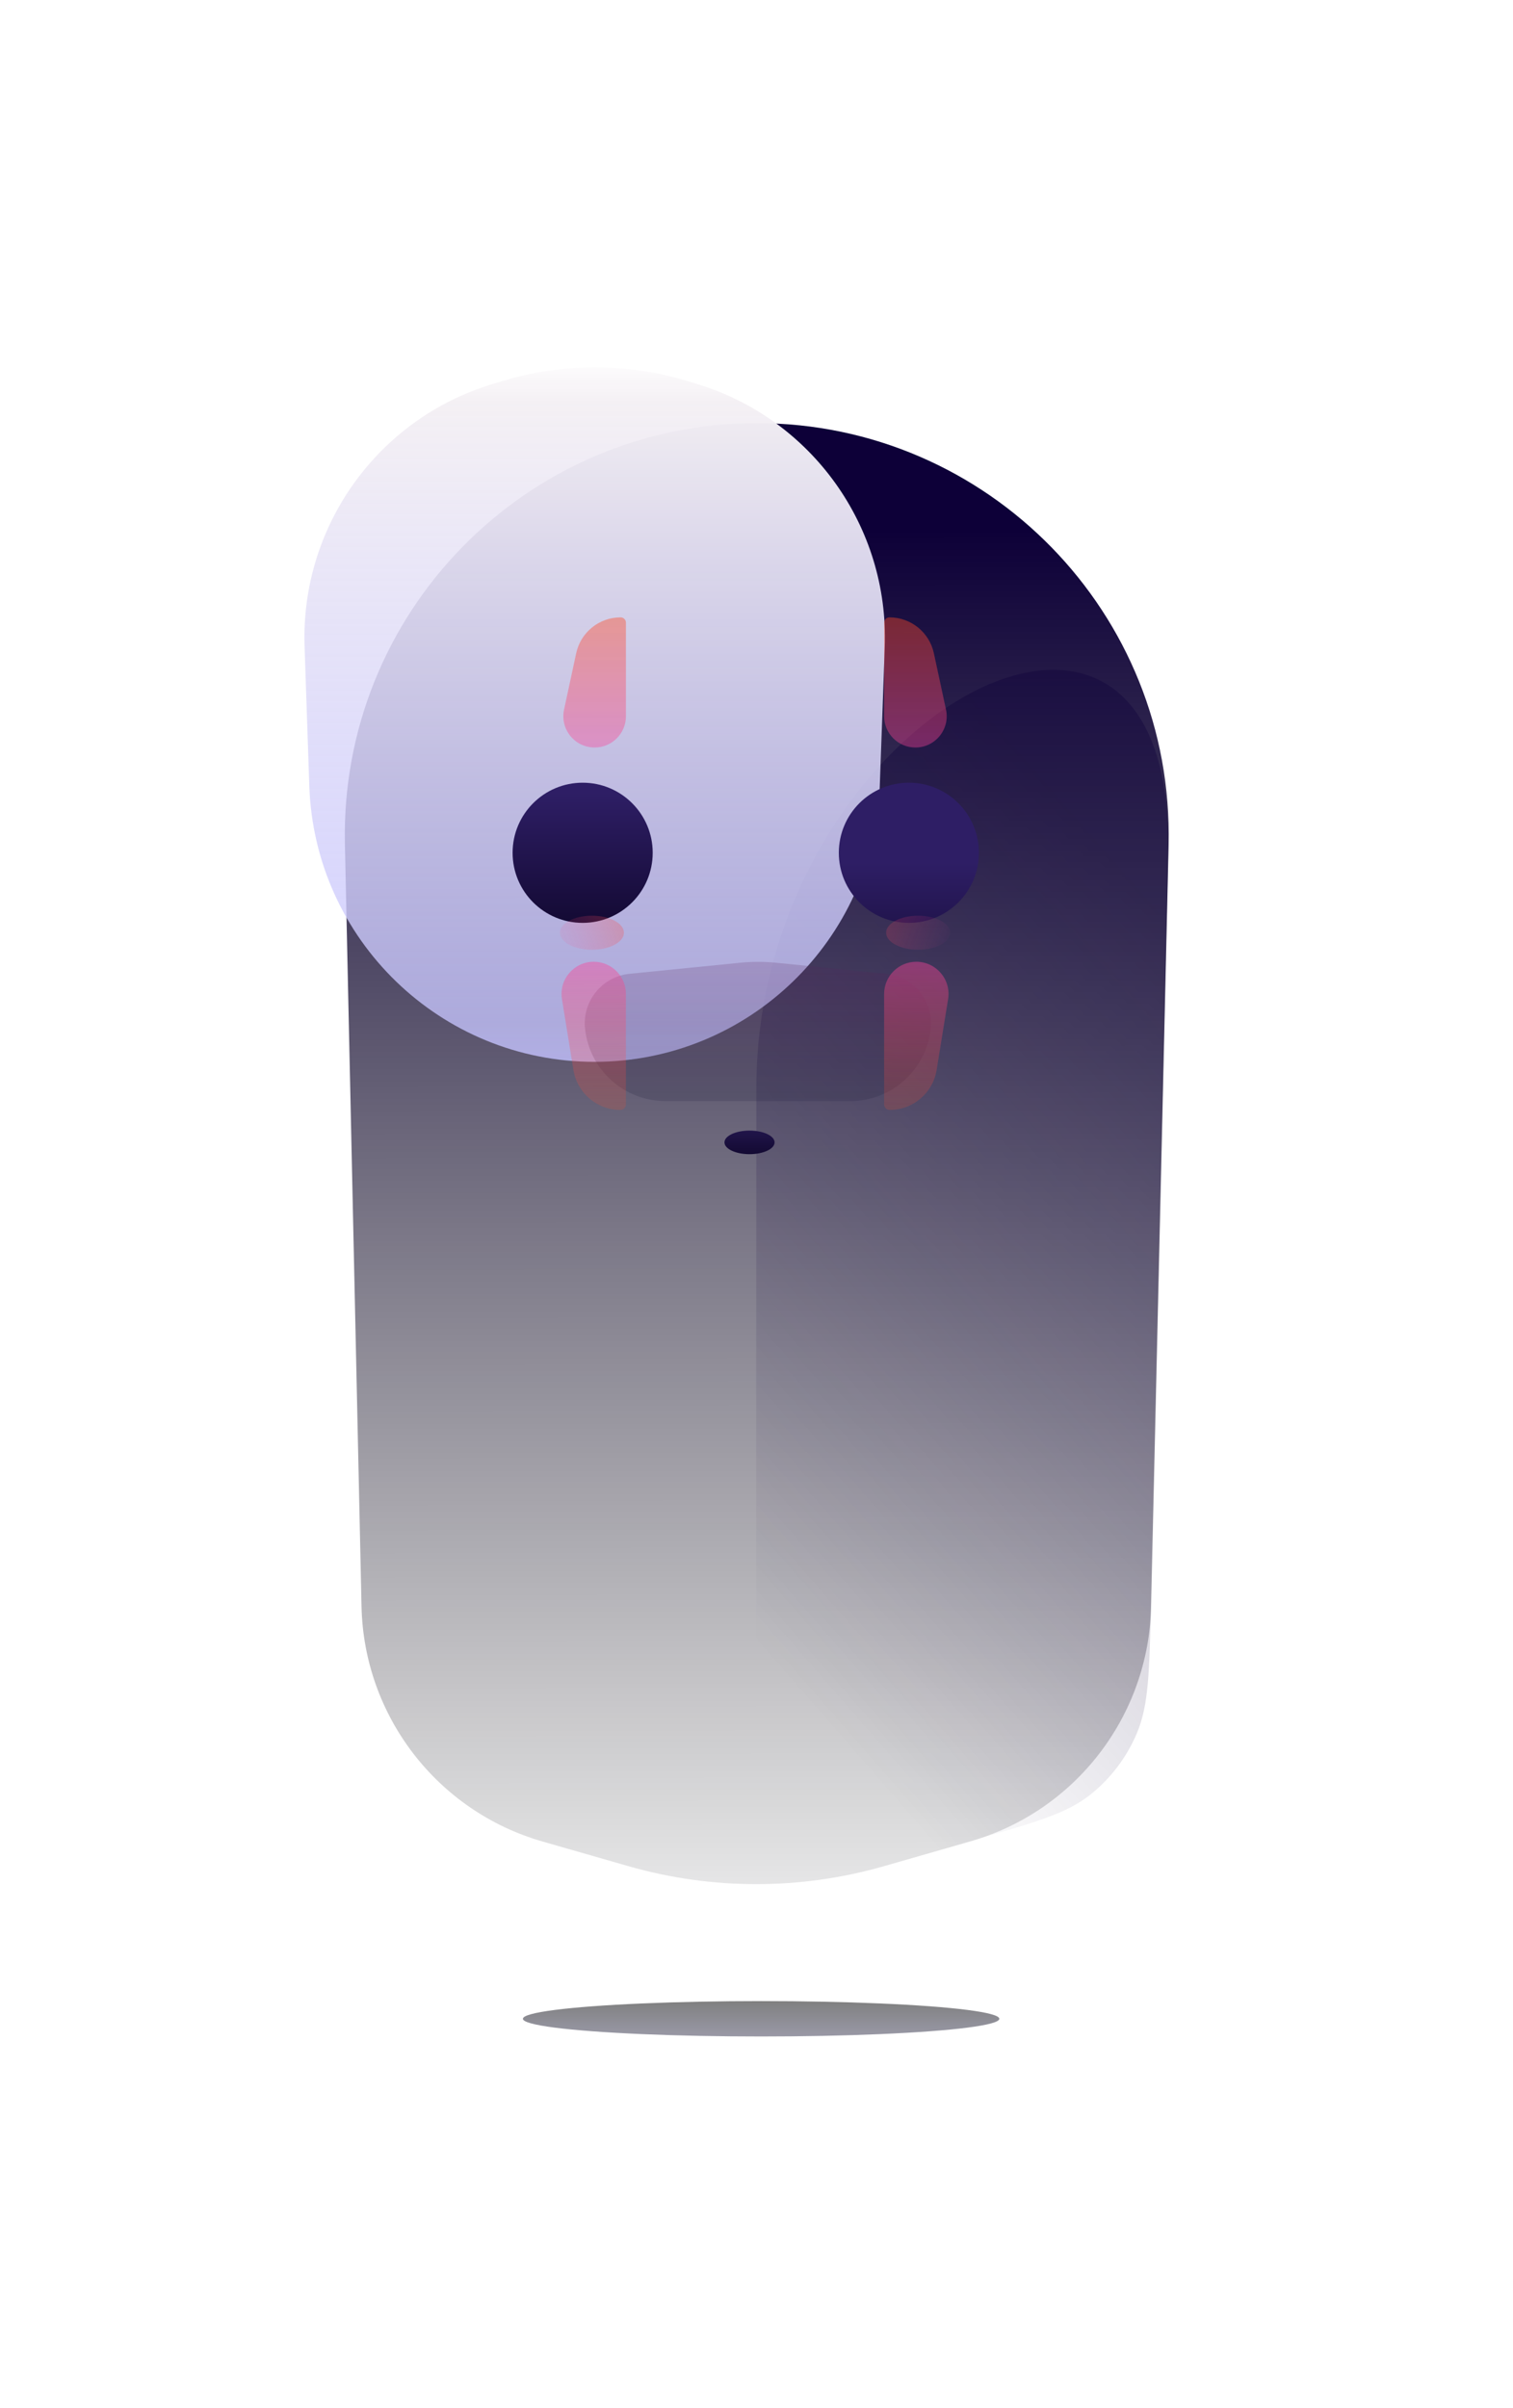 <svg width="347" height="552" viewBox="0 0 347 552" fill="none" xmlns="http://www.w3.org/2000/svg">
<g opacity="0.5" filter="url(#filter0_f_5867_56)">
<ellipse cx="174.559" cy="462.786" rx="54.633" ry="4.057" fill="url(#paint0_linear_5867_56)"/>
</g>
<path d="M79.104 193.54C77.95 140.566 120.577 97 173.563 97V97C226.594 97 269.239 140.637 268.019 193.654L263.999 368.357C263.422 393.428 246.612 415.213 222.506 422.129L203.273 427.646C202.739 427.8 202.472 427.876 202.209 427.95C183.389 433.245 163.474 433.245 144.654 427.95C144.391 427.876 144.124 427.8 143.59 427.646L124.443 422.153C100.292 415.225 83.461 393.385 82.913 368.266L79.104 193.54Z" fill="url(#paint1_linear_5867_56)"/>
<path opacity="0.6" d="M173.463 249.362C173.496 165.205 269.857 111.796 267.921 195.93V195.93L263.959 368.107C263.61 383.283 263.435 390.871 260.775 397.223C258.414 402.859 254.679 407.78 249.927 411.514C244.571 415.722 237.431 417.77 223.151 421.866L197.587 429.199C185.566 432.647 179.555 434.372 173.392 434.372L173.463 249.362Z" fill="url(#paint2_linear_5867_56)"/>
<g filter="url(#filter1_d_5867_56)">
<g filter="url(#filter2_ii_5867_56)">
<path d="M107.044 185.402C106.109 157.905 123.782 133.217 150.112 125.238L152.426 124.537C166.246 120.35 180.997 120.35 194.817 124.537L197.012 125.203C223.401 133.199 241.095 157.966 240.107 185.522L238.96 217.496C237.696 252.71 208.783 280.604 173.547 280.604V280.604C138.263 280.604 109.329 252.636 108.13 217.373L107.044 185.402Z" fill="url(#paint3_linear_5867_56)"/>
</g>
<g opacity="0.2" filter="url(#filter3_f_5867_56)">
<path d="M134.173 250.646C133.525 244.356 138.11 238.735 144.402 238.106L169.681 235.579C172.454 235.302 175.248 235.302 178.02 235.579L203.216 238.098C209.543 238.73 214.142 244.401 213.455 250.723V250.723C212.429 260.15 204.469 267.293 194.986 267.293H152.623C143.115 267.293 135.148 260.103 134.173 250.646V250.646Z" fill="url(#paint4_linear_5867_56)"/>
</g>
</g>
<g filter="url(#filter4_dd_5867_56)">
<path d="M179.772 256.567C179.772 258.06 177.199 259.271 174.025 259.271C170.851 259.271 168.278 258.06 168.278 256.567C168.278 255.073 170.851 253.862 174.025 253.862C177.199 253.862 179.772 255.073 179.772 256.567Z" fill="url(#paint5_linear_5867_56)"/>
</g>
<g filter="url(#filter5_dd_5867_56)">
<circle cx="135.753" cy="190.179" r="16.065" fill="url(#paint6_linear_5867_56)"/>
</g>
<ellipse cx="135.753" cy="213.818" rx="7.344" ry="3.902" fill="url(#paint7_linear_5867_56)"/>
<path d="M132.146 149.749C133.179 144.95 137.422 141.524 142.331 141.524V141.524C143.008 141.524 143.556 142.073 143.556 142.75V164.182C143.556 168.146 140.343 171.359 136.379 171.359V171.359C131.806 171.359 128.4 167.141 129.362 162.671L132.146 149.749Z" fill="url(#paint8_linear_5867_56)"/>
<path d="M131.514 245.285C132.37 250.562 136.927 254.44 142.274 254.44V254.44C142.982 254.44 143.556 253.866 143.556 253.158V227.859C143.556 223.78 140.25 220.473 136.171 220.473V220.473C131.62 220.473 128.152 224.549 128.88 229.041L131.514 245.285Z" fill="url(#paint9_linear_5867_56)"/>
<g filter="url(#filter6_dd_5867_56)">
<circle r="16.065" transform="matrix(-1 0 0 1 210.571 190.179)" fill="url(#paint10_linear_5867_56)"/>
</g>
<ellipse rx="7.344" ry="3.902" transform="matrix(-1 0 0 1 210.571 213.818)" fill="url(#paint11_linear_5867_56)"/>
<path d="M214.179 149.749C213.145 144.95 208.903 141.524 203.994 141.524V141.524C203.317 141.524 202.768 142.073 202.768 142.75V164.182C202.768 168.146 205.982 171.359 209.946 171.359V171.359C214.518 171.359 217.925 167.141 216.962 162.671L214.179 149.749Z" fill="url(#paint12_linear_5867_56)"/>
<path d="M214.81 245.285C213.954 250.562 209.397 254.44 204.051 254.44V254.44C203.342 254.44 202.768 253.866 202.768 253.158V227.859C202.768 223.78 206.075 220.473 210.154 220.473V220.473C214.705 220.473 218.173 224.549 217.444 229.041L214.81 245.285Z" fill="url(#paint13_linear_5867_56)"/>
<defs>
<filter id="filter0_f_5867_56" x="34.921" y="373.725" width="279.276" height="178.124" filterUnits="userSpaceOnUse" color-interpolation-filters="sRGB">
<feFlood flood-opacity="0" result="BackgroundImageFix"/>
<feBlend mode="normal" in="SourceGraphic" in2="BackgroundImageFix" result="shape"/>
<feGaussianBlur stdDeviation="42.502" result="effect1_foregroundBlur_5867_56"/>
</filter>
<filter id="filter1_d_5867_56" x="0.747" y="0.259" width="345.66" height="371.729" filterUnits="userSpaceOnUse" color-interpolation-filters="sRGB">
<feFlood flood-opacity="0" result="BackgroundImageFix"/>
<feColorMatrix in="SourceAlpha" type="matrix" values="0 0 0 0 0 0 0 0 0 0 0 0 0 0 0 0 0 0 127 0" result="hardAlpha"/>
<feOffset dy="-14.877"/>
<feGaussianBlur stdDeviation="53.13"/>
<feColorMatrix type="matrix" values="0 0 0 0 1 0 0 0 0 0.821 0 0 0 0 0.993 0 0 0 0.37 0"/>
<feBlend mode="normal" in2="BackgroundImageFix" result="effect1_dropShadow_5867_56"/>
<feBlend mode="normal" in="SourceGraphic" in2="effect1_dropShadow_5867_56" result="shape"/>
</filter>
<filter id="filter2_ii_5867_56" x="69.817" y="108.645" width="170.329" height="171.958" filterUnits="userSpaceOnUse" color-interpolation-filters="sRGB">
<feFlood flood-opacity="0" result="BackgroundImageFix"/>
<feBlend mode="normal" in="SourceGraphic" in2="BackgroundImageFix" result="shape"/>
<feColorMatrix in="SourceAlpha" type="matrix" values="0 0 0 0 0 0 0 0 0 0 0 0 0 0 0 0 0 0 127 0" result="hardAlpha"/>
<feOffset dy="-9.563"/>
<feGaussianBlur stdDeviation="9.563"/>
<feComposite in2="hardAlpha" operator="arithmetic" k2="-1" k3="1"/>
<feColorMatrix type="matrix" values="0 0 0 0 0.379 0 0 0 0 0.103 0 0 0 0 0.352 0 0 0 0.31 0"/>
<feBlend mode="normal" in2="shape" result="effect1_innerShadow_5867_56"/>
<feColorMatrix in="SourceAlpha" type="matrix" values="0 0 0 0 0 0 0 0 0 0 0 0 0 0 0 0 0 0 127 0" result="hardAlpha"/>
<feOffset dx="-37.191" dy="-12.751"/>
<feGaussianBlur stdDeviation="42.504"/>
<feComposite in2="hardAlpha" operator="arithmetic" k2="-1" k3="1"/>
<feColorMatrix type="matrix" values="0 0 0 0 0.356 0 0 0 0 0.165 0 0 0 0 0.762 0 0 0 0.28 0"/>
<feBlend mode="normal" in2="effect1_innerShadow_5867_56" result="effect2_innerShadow_5867_56"/>
</filter>
<filter id="filter3_f_5867_56" x="52.343" y="153.601" width="242.949" height="195.461" filterUnits="userSpaceOnUse" color-interpolation-filters="sRGB">
<feFlood flood-opacity="0" result="BackgroundImageFix"/>
<feBlend mode="normal" in="SourceGraphic" in2="BackgroundImageFix" result="shape"/>
<feGaussianBlur stdDeviation="40.885" result="effect1_foregroundBlur_5867_56"/>
</filter>
<filter id="filter4_dd_5867_56" x="156.589" y="244.973" width="34.872" height="32.362" filterUnits="userSpaceOnUse" color-interpolation-filters="sRGB">
<feFlood flood-opacity="0" result="BackgroundImageFix"/>
<feColorMatrix in="SourceAlpha" type="matrix" values="0 0 0 0 0 0 0 0 0 0 0 0 0 0 0 0 0 0 127 0" result="hardAlpha"/>
<feOffset dy="6.376"/>
<feGaussianBlur stdDeviation="5.844"/>
<feColorMatrix type="matrix" values="0 0 0 0 0.599 0 0 0 0 0.28 0 0 0 0 0.85 0 0 0 0.35 0"/>
<feBlend mode="normal" in2="BackgroundImageFix" result="effect1_dropShadow_5867_56"/>
<feColorMatrix in="SourceAlpha" type="matrix" values="0 0 0 0 0 0 0 0 0 0 0 0 0 0 0 0 0 0 127 0" result="hardAlpha"/>
<feOffset dx="-2.125" dy="-1.063"/>
<feGaussianBlur stdDeviation="3.913"/>
<feColorMatrix type="matrix" values="0 0 0 0 1 0 0 0 0 1 0 0 0 0 1 0 0 0 0.2 0"/>
<feBlend mode="normal" in2="effect1_dropShadow_5867_56" result="effect2_dropShadow_5867_56"/>
<feBlend mode="normal" in="SourceGraphic" in2="effect2_dropShadow_5867_56" result="shape"/>
</filter>
<filter id="filter5_dd_5867_56" x="112.25" y="169.863" width="47.007" height="51.258" filterUnits="userSpaceOnUse" color-interpolation-filters="sRGB">
<feFlood flood-opacity="0" result="BackgroundImageFix"/>
<feColorMatrix in="SourceAlpha" type="matrix" values="0 0 0 0 0 0 0 0 0 0 0 0 0 0 0 0 0 0 127 0" result="hardAlpha"/>
<feOffset dy="7.438"/>
<feGaussianBlur stdDeviation="3.719"/>
<feColorMatrix type="matrix" values="0 0 0 0 0.603 0 0 0 0 0.39 0 0 0 0 0.875 0 0 0 0.32 0"/>
<feBlend mode="normal" in2="BackgroundImageFix" result="effect1_dropShadow_5867_56"/>
<feColorMatrix in="SourceAlpha" type="matrix" values="0 0 0 0 0 0 0 0 0 0 0 0 0 0 0 0 0 0 127 0" result="hardAlpha"/>
<feOffset dx="-2.125" dy="-2.125"/>
<feGaussianBlur stdDeviation="1.063"/>
<feColorMatrix type="matrix" values="0 0 0 0 1 0 0 0 0 1 0 0 0 0 1 0 0 0 0.4 0"/>
<feBlend mode="normal" in2="effect1_dropShadow_5867_56" result="effect2_dropShadow_5867_56"/>
<feBlend mode="normal" in="SourceGraphic" in2="effect2_dropShadow_5867_56" result="shape"/>
</filter>
<filter id="filter6_dd_5867_56" x="187.068" y="169.863" width="47.007" height="51.258" filterUnits="userSpaceOnUse" color-interpolation-filters="sRGB">
<feFlood flood-opacity="0" result="BackgroundImageFix"/>
<feColorMatrix in="SourceAlpha" type="matrix" values="0 0 0 0 0 0 0 0 0 0 0 0 0 0 0 0 0 0 127 0" result="hardAlpha"/>
<feOffset dy="7.438"/>
<feGaussianBlur stdDeviation="3.719"/>
<feColorMatrix type="matrix" values="0 0 0 0 0.603 0 0 0 0 0.39 0 0 0 0 0.875 0 0 0 0.32 0"/>
<feBlend mode="normal" in2="BackgroundImageFix" result="effect1_dropShadow_5867_56"/>
<feColorMatrix in="SourceAlpha" type="matrix" values="0 0 0 0 0 0 0 0 0 0 0 0 0 0 0 0 0 0 127 0" result="hardAlpha"/>
<feOffset dx="-2.125" dy="-2.125"/>
<feGaussianBlur stdDeviation="1.063"/>
<feColorMatrix type="matrix" values="0 0 0 0 1 0 0 0 0 1 0 0 0 0 1 0 0 0 0.4 0"/>
<feBlend mode="normal" in2="effect1_dropShadow_5867_56" result="effect2_dropShadow_5867_56"/>
<feBlend mode="normal" in="SourceGraphic" in2="effect2_dropShadow_5867_56" result="shape"/>
</filter>
<linearGradient id="paint0_linear_5867_56" x1="174.559" y1="458.73" x2="174.559" y2="466.843" gradientUnits="userSpaceOnUse">
<stop/>
<stop offset="1" stop-color="#151433" stop-opacity="0.87"/>
<stop offset="1" stop-color="#251F27" stop-opacity="0.87"/>
</linearGradient>
<linearGradient id="paint1_linear_5867_56" x1="173.621" y1="121.327" x2="173.856" y2="466.273" gradientUnits="userSpaceOnUse">
<stop stop-color="#0D0038"/>
<stop offset="1" stop-opacity="0"/>
</linearGradient>
<linearGradient id="paint2_linear_5867_56" x1="228.054" y1="166.067" x2="92.6" y2="284.539" gradientUnits="userSpaceOnUse">
<stop stop-color="#0D0038" stop-opacity="0.64"/>
<stop offset="1" stop-color="#0D0038" stop-opacity="0"/>
</linearGradient>
<linearGradient id="paint3_linear_5867_56" x1="173.621" y1="118.115" x2="173.621" y2="280.604" gradientUnits="userSpaceOnUse">
<stop stop-color="white"/>
<stop offset="0.07" stop-color="#F4F0F4" stop-opacity="0.991"/>
<stop offset="0.942" stop-color="#C7C5FE" stop-opacity="0.77"/>
<stop offset="1" stop-color="#C4C2FF" stop-opacity="0.81"/>
</linearGradient>
<linearGradient id="paint4_linear_5867_56" x1="173.851" y1="235.162" x2="173.851" y2="267.293" gradientUnits="userSpaceOnUse">
<stop stop-color="#5B225C"/>
<stop offset="1" stop-color="#151433" stop-opacity="0.87"/>
<stop offset="1" stop-color="#59266B" stop-opacity="0.87"/>
</linearGradient>
<linearGradient id="paint5_linear_5867_56" x1="175.408" y1="251.74" x2="175.41" y2="259.99" gradientUnits="userSpaceOnUse">
<stop stop-color="#261953"/>
<stop offset="1" stop-color="#11082F"/>
</linearGradient>
<linearGradient id="paint6_linear_5867_56" x1="135.753" y1="176.418" x2="135.766" y2="209.092" gradientUnits="userSpaceOnUse">
<stop stop-color="#2E1E65"/>
<stop offset="1" stop-color="#11082F"/>
</linearGradient>
<linearGradient id="paint7_linear_5867_56" x1="148.376" y1="209.916" x2="122.606" y2="219.755" gradientUnits="userSpaceOnUse">
<stop stop-color="#FE4A23" stop-opacity="0.35"/>
<stop offset="1" stop-color="#FA43B0" stop-opacity="0"/>
</linearGradient>
<linearGradient id="paint8_linear_5867_56" x1="135.524" y1="141.524" x2="135.306" y2="177.004" gradientUnits="userSpaceOnUse">
<stop stop-color="#FE4A23" stop-opacity="0.42"/>
<stop offset="1" stop-color="#FA43B0" stop-opacity="0.38"/>
</linearGradient>
<linearGradient id="paint9_linear_5867_56" x1="135.524" y1="254.44" x2="135.242" y2="214.048" gradientUnits="userSpaceOnUse">
<stop stop-color="#FE4A23" stop-opacity="0.17"/>
<stop offset="1" stop-color="#FA43B0" stop-opacity="0.48"/>
</linearGradient>
<linearGradient id="paint10_linear_5867_56" x1="16.065" y1="2.304" x2="16.078" y2="34.978" gradientUnits="userSpaceOnUse">
<stop stop-color="#2E1E65"/>
<stop offset="1" stop-color="#11082F"/>
</linearGradient>
<linearGradient id="paint11_linear_5867_56" x1="19.967" y1="-6.96336e-07" x2="-5.803" y2="9.839" gradientUnits="userSpaceOnUse">
<stop stop-color="#FE4A23" stop-opacity="0.35"/>
<stop offset="1" stop-color="#FA43B0" stop-opacity="0"/>
</linearGradient>
<linearGradient id="paint12_linear_5867_56" x1="210.801" y1="141.524" x2="211.018" y2="177.004" gradientUnits="userSpaceOnUse">
<stop stop-color="#FE4A23" stop-opacity="0.42"/>
<stop offset="1" stop-color="#FA43B0" stop-opacity="0.38"/>
</linearGradient>
<linearGradient id="paint13_linear_5867_56" x1="210.801" y1="254.44" x2="211.083" y2="214.048" gradientUnits="userSpaceOnUse">
<stop stop-color="#FE4A23" stop-opacity="0.17"/>
<stop offset="1" stop-color="#FA43B0" stop-opacity="0.48"/>
</linearGradient>
</defs>
</svg>

